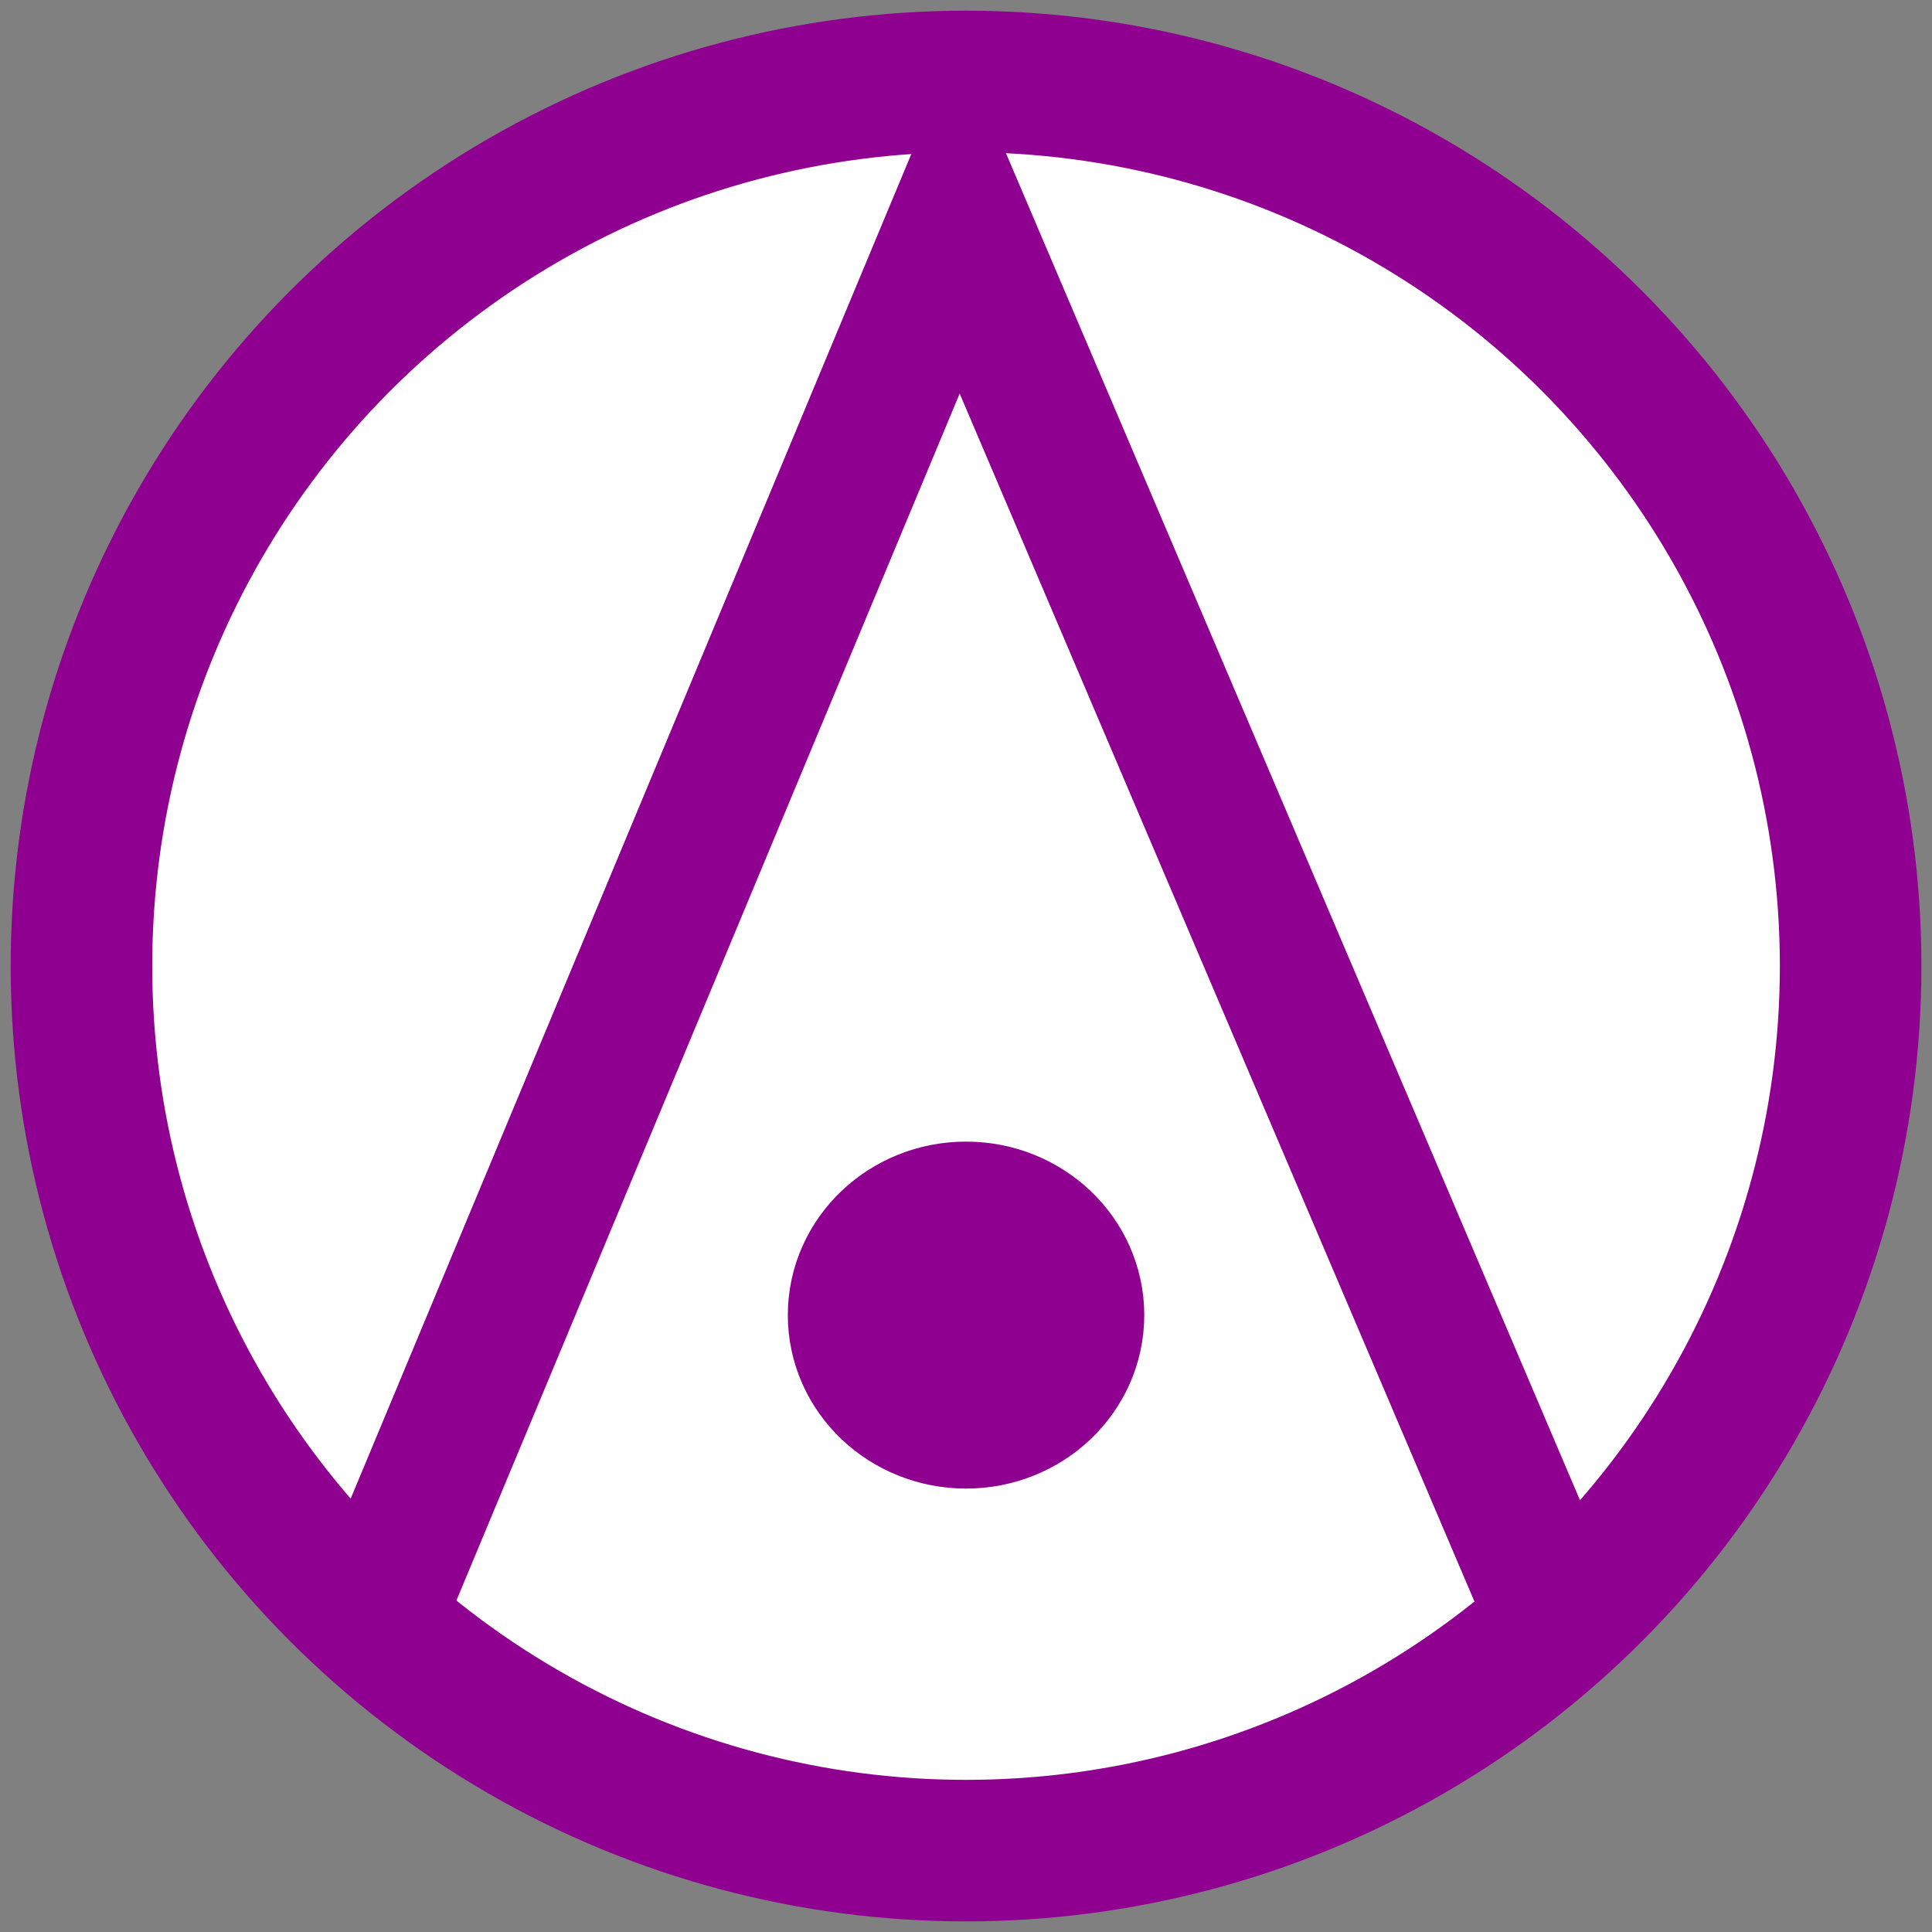 <?xml version="1.0" encoding="UTF-8" standalone="no"?>
<svg
   width="91"
   height="91"
   version="1.1"
   viewBox="0 0 24.077 24.077"
   id="svg3031"
   sodipodi:docname="USR_EventPoint_OtherIncidentSupport_AerialHazard.svg"
   inkscape:export-filename="C:\Users\15402\OneDrive\Desktop\To Upload\USR_EventPoint_OtherIncidentSupport_AerialHazard.png"
   inkscape:export-xdpi="270.06595"
   inkscape:export-ydpi="270.06595"
   inkscape:version="1.1.2 (b8e25be833, 2022-02-05)"
   xmlns:inkscape="http://www.inkscape.org/namespaces/inkscape"
   xmlns:sodipodi="http://sodipodi.sourceforge.net/DTD/sodipodi-0.dtd"
   xmlns="http://www.w3.org/2000/svg"
   xmlns:svg="http://www.w3.org/2000/svg"
   xmlns:rdf="http://www.w3.org/1999/02/22-rdf-syntax-ns#"
   xmlns:cc="http://creativecommons.org/ns#"
   xmlns:dc="http://purl.org/dc/elements/1.1/">
  <rect x="0" y="0" width="24.077" height="24.077" fill="#808080" stroke="none"/>
  <defs
     id="defs3035" />
  <sodipodi:namedview
     id="namedview3033"
     pagecolor="#ffffff"
     bordercolor="#666666"
     borderopacity="1.0"
     inkscape:pageshadow="2"
     inkscape:pageopacity="0.0"
     inkscape:pagecheckerboard="0"
     showgrid="false"
     inkscape:zoom="8.4615385"
     inkscape:cx="45.5"
     inkscape:cy="45.5"
     inkscape:window-width="1920"
     inkscape:window-height="974"
     inkscape:window-x="-11"
     inkscape:window-y="-11"
     inkscape:window-maximized="1"
     inkscape:current-layer="svg3031" />
  <g
     transform="translate(4.101 4.101)"
     id="g3023">
    <circle
       cx="7.938"
       cy="7.938"
       r="11.024"
       fill="#fff"
       fill-rule="evenodd"
       stroke="#900090"
       stroke-width="1.764"
       id="circle3021" />
  </g>
  <g
     transform="translate(4.101 4.101)"
     stroke="#900090"
     id="g3029">
    <path
       d="m0.75 15.637 7.1-17.028 7.314 17.163"
       fill="none"
       stroke-width="1.705"
       id="path3025" />
    <ellipse
       cx="7.938"
       cy="12.288"
       rx="1.184"
       ry="1.125"
       fill="#900090"
       fill-rule="evenodd"
       stroke-width="2.074"
       id="ellipse3027" />
  </g>
</svg>
